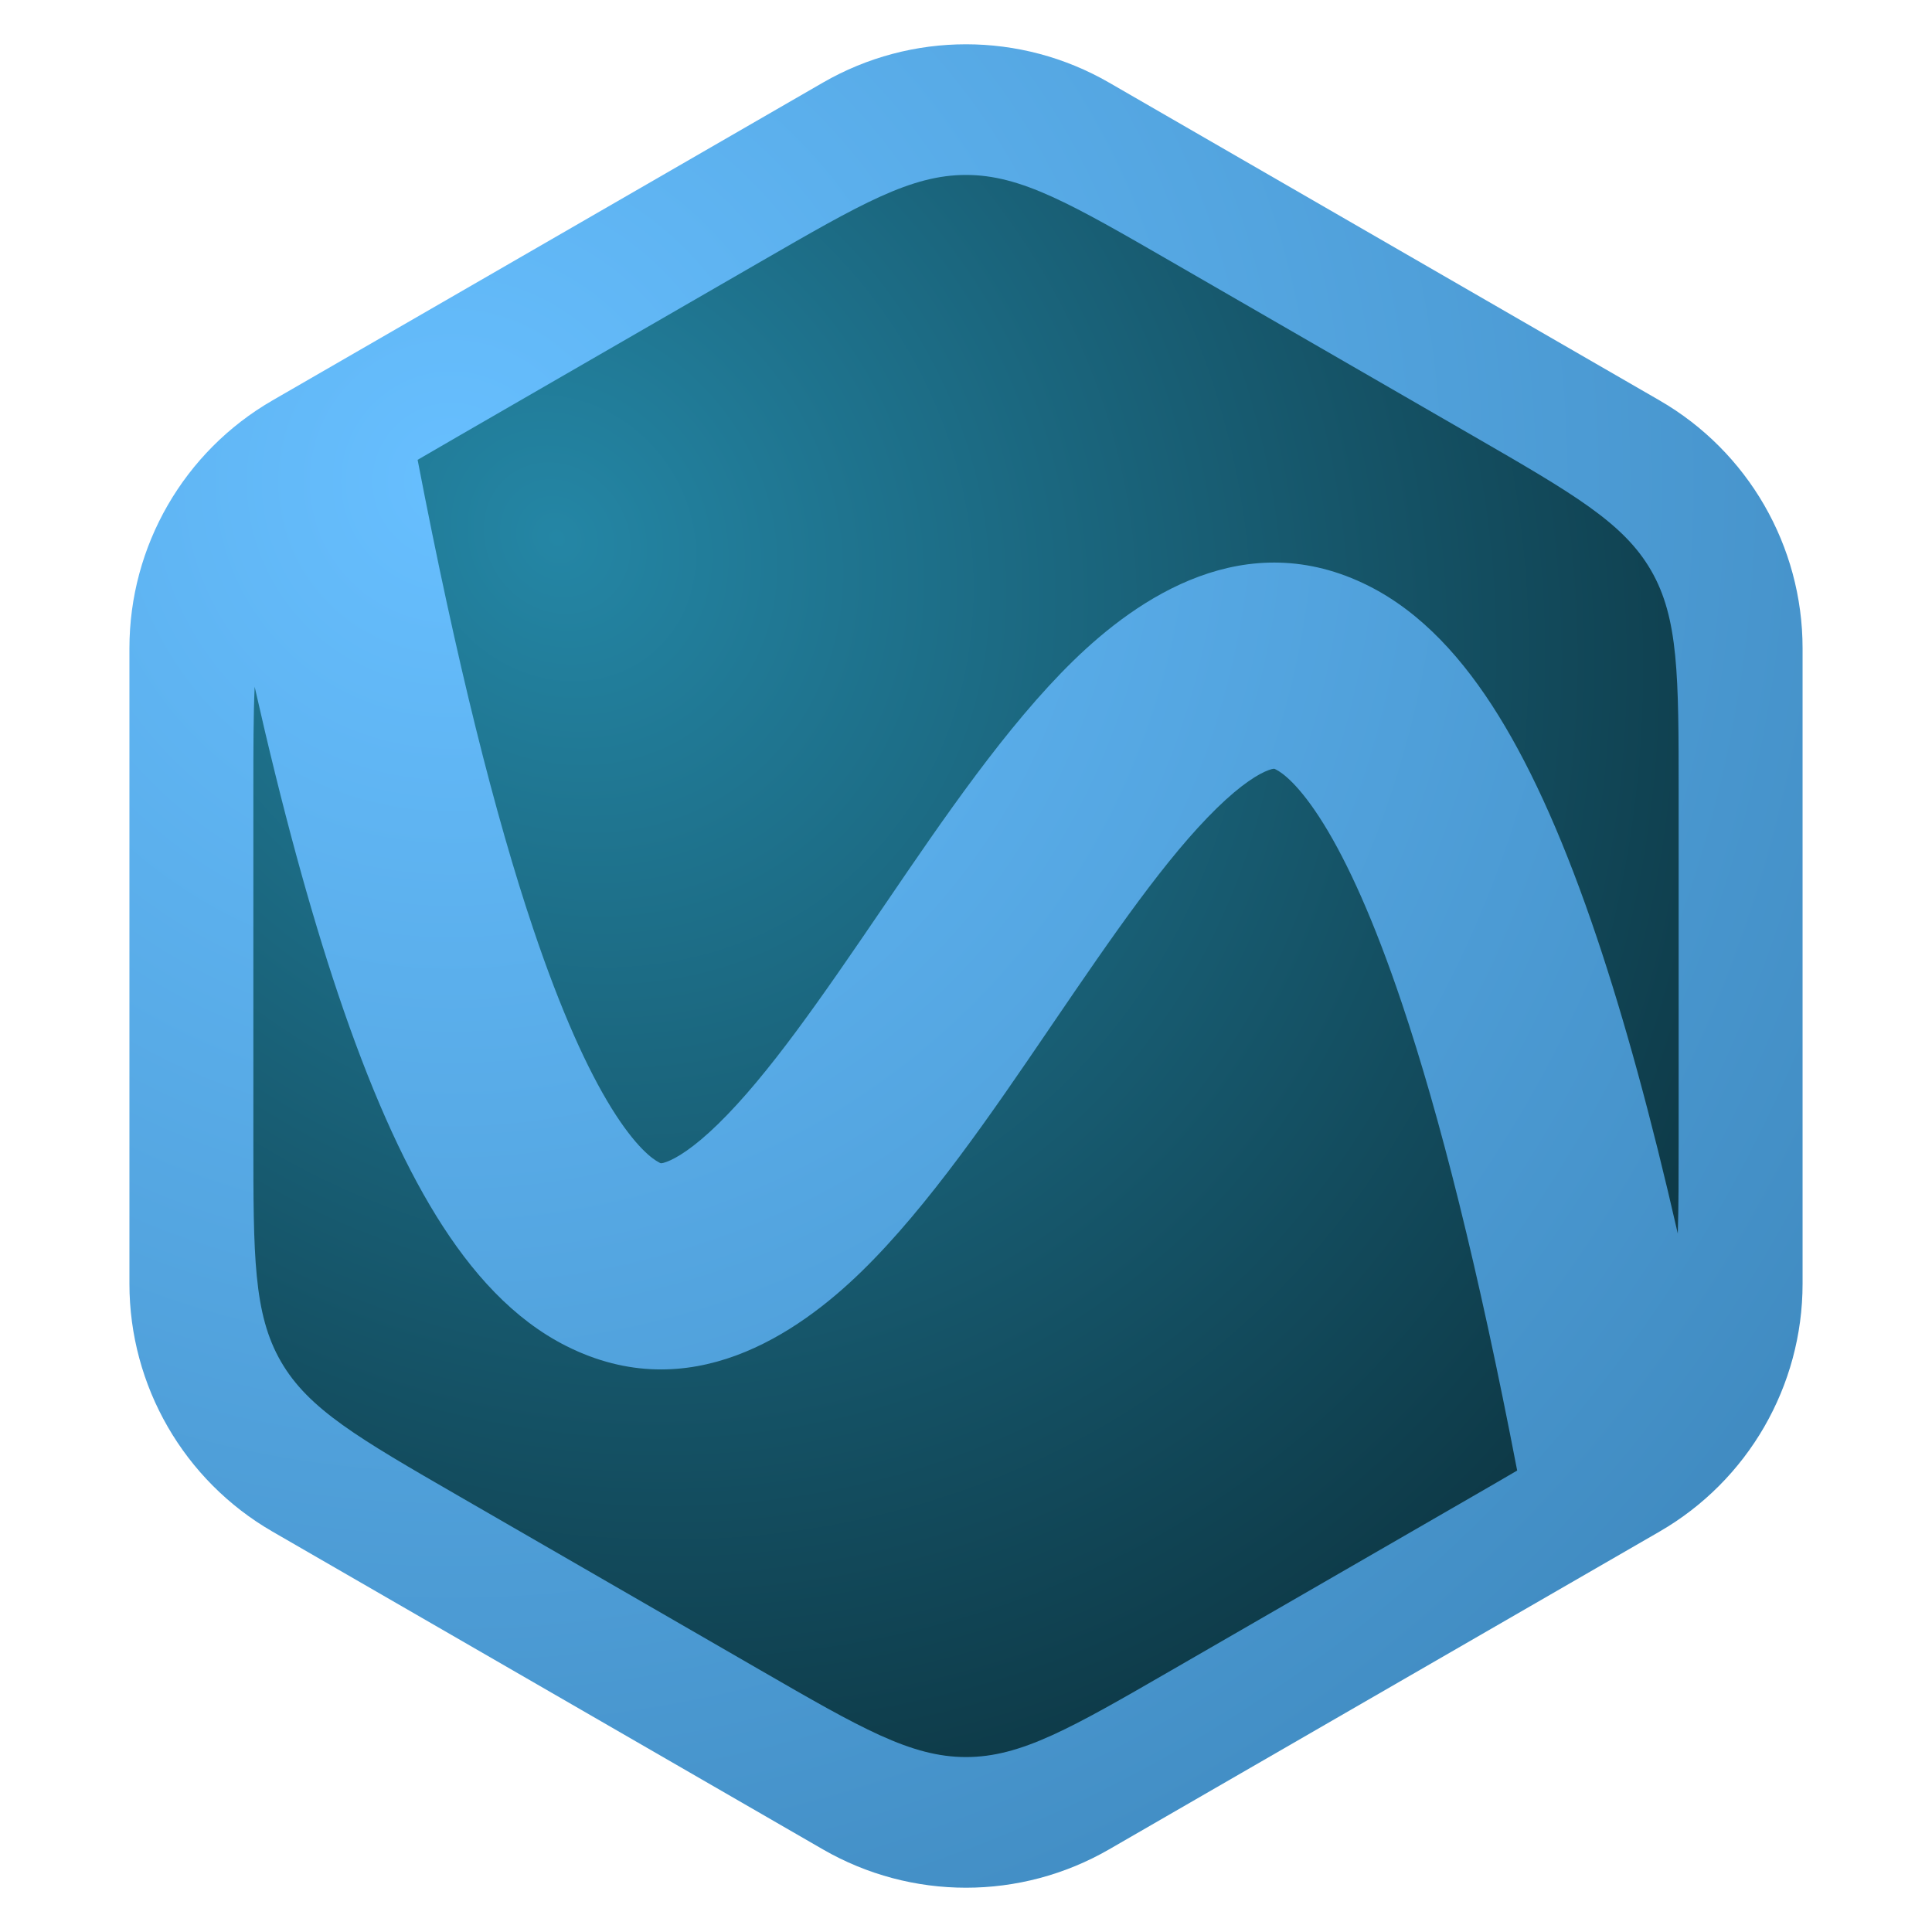 <svg width="108" height="108" viewBox="0 0 108 108" fill="none" xmlns="http://www.w3.org/2000/svg">
<g clip-path="url(#clip0_22_9)">
<path d="M46 4.619C50.95 1.761 57.05 1.761 62 4.619L92.765 22.381C97.716 25.239 100.765 30.521 100.765 36.238V71.762C100.765 77.479 97.716 82.761 92.765 85.619L62 103.381C57.05 106.239 50.95 106.239 46 103.381L15.235 85.619C10.284 82.761 7.235 77.479 7.235 71.762V36.238C7.235 30.521 10.284 25.239 15.235 22.381L46 4.619Z" fill="url(#paint0_radial_22_9)"/>
<path fill-rule="evenodd" clip-rule="evenodd" d="M14.236 38.391C15.772 45.2 17.324 50.875 18.896 55.554C20.622 60.688 22.438 64.822 24.406 68C26.348 71.134 28.695 73.755 31.665 75.248C38.55 78.709 44.577 74.575 48.18 71.059C51.903 67.424 55.478 62.173 58.623 57.554L58.839 57.237C62.26 52.214 65.222 47.909 68.027 45.17C69.409 43.822 70.37 43.247 70.919 43.049C71.203 42.947 71.24 42.968 71.309 43.008C71.319 43.014 71.331 43.02 71.344 43.027C71.677 43.194 72.632 43.863 73.991 46.056C75.323 48.206 76.805 51.436 78.376 56.11C80.485 62.384 82.636 70.9 84.811 82.204C84.053 82.649 83.231 83.124 82.337 83.64L65.5 93.36C59.888 96.601 57.081 98.221 54 98.221C50.919 98.221 48.112 96.601 42.5 93.36L25.663 83.64C20.05 80.399 17.244 78.779 15.704 76.111C14.163 73.442 14.163 70.201 14.163 63.721V44.279C14.163 41.934 14.163 40.014 14.236 38.391ZM23.345 25.705C25.526 37.055 27.682 45.599 29.797 51.89C31.368 56.564 32.851 59.794 34.182 61.944C35.541 64.137 36.496 64.805 36.83 64.973C36.843 64.98 36.854 64.986 36.865 64.993C36.933 65.032 36.97 65.053 37.254 64.951C37.804 64.753 38.765 64.178 40.146 62.83C42.951 60.091 45.914 55.786 49.334 50.763L49.551 50.445C52.695 45.827 56.27 40.576 59.994 36.941C63.596 33.425 69.623 29.291 76.509 32.752C79.478 34.245 81.825 36.866 83.767 40C85.735 43.178 87.551 47.312 89.277 52.446C90.799 56.974 92.302 62.436 93.789 68.956C93.837 67.476 93.837 65.759 93.837 63.721V44.279C93.837 37.798 93.837 34.558 92.297 31.89C90.756 29.221 87.95 27.601 82.337 24.36L65.5 14.639C59.888 11.399 57.081 9.779 54 9.779C50.919 9.779 48.112 11.399 42.5 14.639L25.663 24.36C24.83 24.841 24.059 25.286 23.345 25.705Z" fill="url(#paint1_radial_22_9)"/>
</g>
<defs>
<radialGradient id="paint0_radial_22_9" cx="0" cy="0" r="1" gradientUnits="userSpaceOnUse" gradientTransform="translate(25.5 27.5) rotate(44.651) scale(115.968)">
<stop stop-color="#67BFFF"/>
<stop offset="1" stop-color="#357CAF"/>
</radialGradient>
<radialGradient id="paint1_radial_22_9" cx="0" cy="0" r="1" gradientUnits="userSpaceOnUse" gradientTransform="translate(31 30.303) rotate(48.4) scale(99.728 89.841)">
<stop stop-color="#2486A5"/>
<stop offset="1" stop-color="#062028"/>
</radialGradient>
<clipPath id="clip0_22_9">
<rect width="108" height="108" rx="32" fill="white"/>
</clipPath>
</defs>
</svg>
